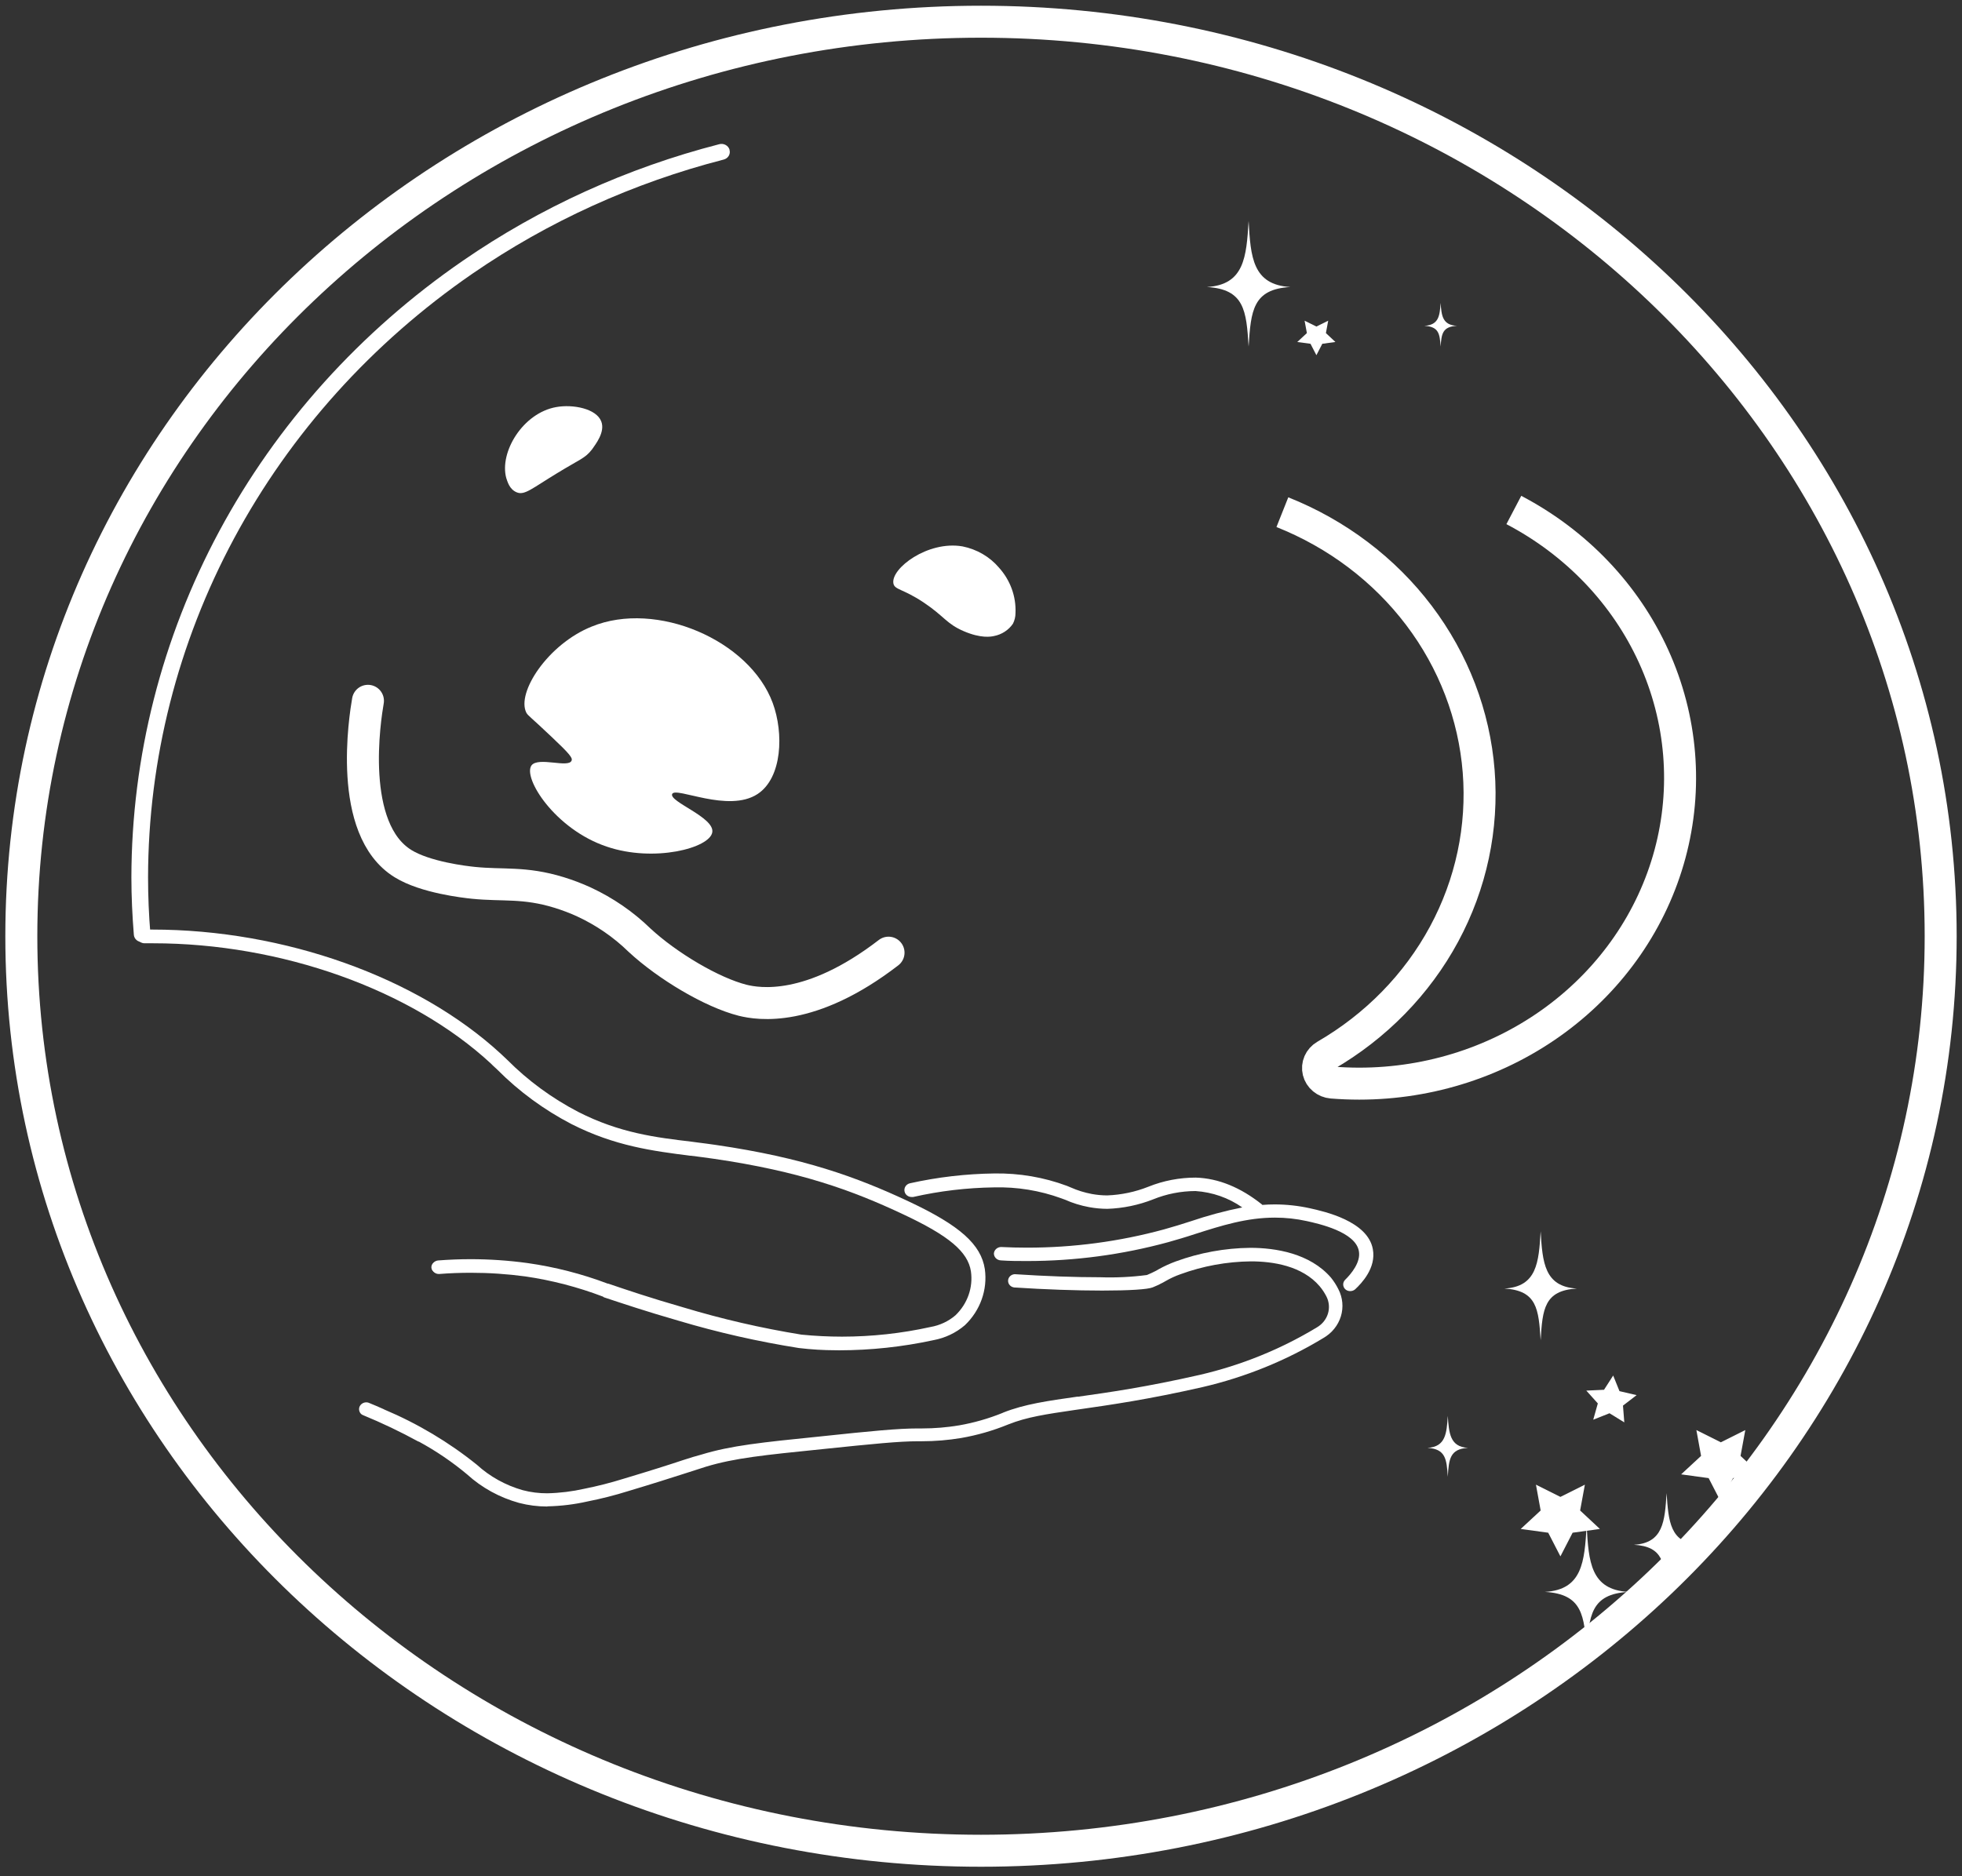 <svg width="184" height="176" viewBox="0 0 184 176" fill="none" xmlns="http://www.w3.org/2000/svg">
<rect x="0" y="0" width="184" height="176" fill="#333333" stroke="none"/>
<path d="M121.014 26.923C117.49 27.122 117.312 29.14 117.097 32.51C116.888 29.14 116.705 27.122 113.18 26.923C116.705 26.718 116.888 24.096 117.097 20.731C117.286 24.096 117.463 26.718 121.014 26.923Z" fill="white"/>
<path d="M152.717 149.328C149.192 149.528 149.015 151.545 148.8 154.915C148.59 151.545 148.408 149.528 144.883 149.328C148.408 149.123 148.59 146.501 148.8 143.136C148.988 146.501 149.165 149.123 152.717 149.328Z" fill="white"/>
<path d="M147.881 120.872C144.824 121.052 144.657 122.798 144.485 125.723C144.297 122.798 144.142 121.052 141.084 120.872C144.142 120.698 144.308 118.419 144.485 115.505C144.657 118.419 144.835 120.698 147.881 120.872Z" fill="white"/>
<path d="M159.363 144.908C156.601 145.067 156.461 146.644 156.295 149.282C156.128 146.644 155.989 145.067 153.227 144.908C155.989 144.749 156.128 142.695 156.295 140.063C156.478 142.695 156.601 144.749 159.363 144.908Z" fill="white"/>
<path d="M137.672 135.817C135.963 135.914 135.877 136.893 135.775 138.526C135.673 136.893 135.581 135.914 133.873 135.817C135.581 135.72 135.673 134.45 135.775 132.816C135.888 134.429 135.974 135.72 137.672 135.817Z" fill="white"/>
<path d="M136.64 30.564C135.259 30.636 135.189 31.337 135.103 32.51C135.023 31.337 134.953 30.636 133.572 30.564C134.953 30.497 135.023 29.581 135.103 28.413C135.189 29.581 135.259 30.497 136.64 30.564Z" fill="white"/>
<path d="M123.454 30.631L124.561 30.083L124.346 31.245L125.238 32.08L124.008 32.249L123.454 33.319L122.901 32.249L121.66 32.08L122.562 31.245L122.347 30.083L123.454 30.631Z" fill="white"/>
<path d="M146.339 140.416L148.633 139.269L148.187 141.692L150.041 143.423L147.483 143.776L146.339 145.994L145.194 143.776L142.615 143.423L144.485 141.692L144.044 139.269L146.339 140.416Z" fill="white"/>
<path d="M161.383 135.295L163.678 134.147L163.232 136.57L165.086 138.301L162.528 138.654L161.383 140.872L160.239 138.654L157.66 138.301L159.53 136.57L159.089 134.147L161.383 135.295Z" fill="white"/>
<path d="M151.878 130.496L153.485 130.87L152.206 131.853L152.33 133.425L150.943 132.57L149.417 133.174L149.847 131.648L148.767 130.445L150.428 130.368L151.287 129.031L151.878 130.496Z" fill="white"/>
<path d="M68.417 14.073C68.468 14.259 68.441 14.456 68.34 14.623C68.239 14.79 68.074 14.912 67.88 14.964C59.403 17.145 51.413 20.775 44.297 25.678C34.898 32.154 27.241 40.66 21.955 50.499C16.669 60.339 13.904 71.232 13.885 82.287C13.885 84.064 13.96 85.836 14.105 87.587C14.114 87.683 14.102 87.779 14.071 87.87C14.04 87.962 13.99 88.046 13.925 88.119C13.859 88.192 13.779 88.251 13.689 88.295C13.6 88.338 13.502 88.364 13.402 88.371H13.364C13.163 88.381 12.966 88.316 12.815 88.19C12.663 88.064 12.569 87.886 12.553 87.695C12.408 85.897 12.322 84.11 12.322 82.281C12.342 70.993 15.168 59.869 20.567 49.821C25.966 39.773 33.785 31.087 43.384 24.474C50.646 19.462 58.804 15.752 67.461 13.525C67.659 13.474 67.87 13.499 68.048 13.595C68.227 13.691 68.359 13.849 68.417 14.037V14.073Z" fill="white"/>
<path d="M78.39 126.66C77.228 126.659 76.067 126.589 74.914 126.45C71.095 125.846 67.325 124.991 63.63 123.889C60.551 123.003 58.397 122.276 56.645 121.697L56.538 121.625C54.199 120.734 51.762 120.1 49.273 119.735C47.575 119.506 45.862 119.391 44.147 119.392C43.169 119.392 42.181 119.428 41.208 119.505C41.031 119.519 40.856 119.465 40.721 119.355C40.586 119.246 40.502 119.089 40.488 118.921C40.474 118.753 40.53 118.586 40.645 118.457C40.76 118.328 40.924 118.248 41.101 118.235C42.111 118.158 43.126 118.117 44.136 118.117C45.922 118.118 47.705 118.239 49.472 118.481C52.049 118.847 54.573 119.495 56.994 120.411H57.043C58.778 121 60.933 121.733 64.065 122.634C67.698 123.73 71.405 124.586 75.161 125.195C76.425 125.32 77.694 125.383 78.965 125.384C81.759 125.383 84.544 125.079 87.266 124.478C88.135 124.327 88.942 123.949 89.599 123.387C90.158 122.852 90.581 122.202 90.833 121.486C91.086 120.769 91.162 120.008 91.055 119.259C90.775 117.42 88.991 115.92 84.709 113.912C79.873 111.633 74.989 109.876 66.978 108.704C66.242 108.596 65.516 108.504 64.791 108.412H64.721C61.234 107.966 57.661 107.51 53.599 105.446C51.018 104.104 48.673 102.384 46.651 100.35C46.565 100.263 46.474 100.181 46.388 100.104C46.302 100.028 46.162 99.9 46.06 99.787C38.538 92.817 26.351 88.484 14.358 88.484H13.553C13.385 88.485 13.223 88.427 13.098 88.321C12.973 88.215 12.894 88.069 12.876 87.91V87.823C12.88 87.655 12.953 87.495 13.08 87.378C13.206 87.261 13.376 87.197 13.553 87.198H14.289C26.647 87.198 39.188 91.669 46.989 98.87L47.581 99.428C49.516 101.371 51.756 103.014 54.222 104.299C58.117 106.291 61.54 106.701 64.855 107.095L65.392 107.167C65.973 107.239 66.558 107.316 67.15 107.403C75.344 108.601 80.319 110.399 85.268 112.724C90.012 114.957 92.006 116.729 92.36 119.049C92.491 120.004 92.391 120.974 92.067 121.886C91.743 122.798 91.203 123.627 90.49 124.309C89.655 125.028 88.629 125.515 87.524 125.717C84.633 126.342 81.677 126.66 78.713 126.665L78.39 126.66Z" fill="white"/>
<path d="M46.731 100.233C48.741 102.256 51.073 103.966 53.641 105.298C57.687 107.346 61.255 107.807 64.71 108.253C65.457 108.345 66.209 108.437 66.966 108.55C75.026 109.723 79.862 111.49 84.741 113.769C89.082 115.817 90.888 117.354 91.189 119.233C91.3 120.007 91.222 120.794 90.96 121.533C90.698 122.273 90.259 122.944 89.679 123.495C89.003 124.074 88.171 124.462 87.277 124.616C83.292 125.498 79.181 125.742 75.112 125.338C71.351 124.729 67.638 123.874 64.001 122.778C60.873 121.876 58.708 121.144 56.967 120.55C54.544 119.635 52.021 118.983 49.445 118.609C46.685 118.234 43.89 118.154 41.111 118.368C41.029 118.35 40.943 118.351 40.861 118.371C40.779 118.39 40.703 118.428 40.64 118.481C40.576 118.534 40.526 118.6 40.495 118.675C40.463 118.75 40.45 118.83 40.457 118.91C40.464 118.991 40.491 119.068 40.535 119.137C40.58 119.205 40.64 119.263 40.712 119.305C40.785 119.347 40.866 119.372 40.95 119.378C41.034 119.384 41.119 119.372 41.197 119.341C43.898 119.131 46.616 119.208 49.3 119.572C51.798 119.939 54.244 120.577 56.591 121.472C58.337 122.061 60.513 122.798 63.673 123.71C67.358 124.81 71.12 125.666 74.93 126.271C76.177 126.423 77.433 126.491 78.691 126.475C81.645 126.475 84.59 126.159 87.47 125.533C88.555 125.349 89.564 124.883 90.388 124.186C91.082 123.522 91.608 122.715 91.924 121.827C92.241 120.939 92.34 119.994 92.215 119.064C91.866 116.796 89.899 115.049 85.23 112.847C80.287 110.527 75.332 108.75 67.155 107.541C66.386 107.428 65.629 107.331 64.871 107.234C61.384 106.814 58.047 106.394 54.184 104.417C51.707 103.126 49.455 101.476 47.51 99.526L46.866 98.973C38.86 91.587 25.808 87.162 13.552 87.347C13.41 87.347 13.273 87.401 13.172 87.497C13.072 87.593 13.015 87.723 13.015 87.859V87.9C13.033 88.023 13.098 88.135 13.197 88.216C13.295 88.297 13.422 88.341 13.552 88.34C25.583 88.151 38.339 92.468 46.156 99.69C46.328 99.874 46.543 100.043 46.731 100.233Z" fill="white"/>
<path d="M51.315 141.318C50.424 141.318 49.536 141.204 48.677 140.98C46.85 140.474 45.178 139.555 43.803 138.301C42.407 137.135 40.892 136.105 39.279 135.228H39.242C37.562 134.309 35.829 133.482 34.051 132.749C33.979 132.722 33.914 132.682 33.858 132.631C33.776 132.546 33.718 132.441 33.692 132.328C33.665 132.215 33.671 132.097 33.707 131.986C33.753 131.858 33.84 131.746 33.956 131.667C34.071 131.588 34.21 131.546 34.352 131.546C34.425 131.545 34.498 131.557 34.567 131.582C35.051 131.776 35.518 131.981 35.98 132.186L36.034 132.217C39.174 133.542 42.099 135.287 44.722 137.4C45.936 138.509 47.41 139.327 49.021 139.786C49.773 139.984 50.551 140.082 51.331 140.078C52.499 140.052 53.66 139.909 54.797 139.653C56.039 139.405 57.266 139.092 58.472 138.716C61.051 137.943 62.771 137.395 64.076 136.959C64.737 136.744 65.307 136.57 65.78 136.447C68.574 135.597 71.373 135.31 76.956 134.742C81.791 134.229 84.242 133.994 86.09 133.994H86.488C87.646 133.993 88.802 133.897 89.943 133.707C91.343 133.462 92.71 133.07 94.021 132.539L94.08 132.509C96.057 131.72 98.249 131.407 101.033 131.013H101.135C103.966 130.614 107.48 130.117 112.542 128.964C116.422 128.061 120.121 126.56 123.492 124.519C123.995 124.229 124.367 123.771 124.534 123.234C124.701 122.696 124.651 122.119 124.395 121.615C124.22 121.272 124.006 120.949 123.756 120.652C122.112 118.726 119.344 118.322 117.308 118.322C115.047 118.347 112.809 118.757 110.699 119.531C110.222 119.698 109.763 119.909 109.329 120.161C109.155 120.265 108.976 120.36 108.792 120.447C108.792 120.473 108.109 120.755 108.104 120.76C107.626 120.954 105.901 121.062 103.365 121.062C100.936 121.062 97.992 120.959 95.117 120.77C94.954 120.751 94.804 120.675 94.697 120.555C94.59 120.436 94.534 120.283 94.54 120.126C94.546 119.97 94.614 119.821 94.73 119.71C94.845 119.598 95.001 119.533 95.165 119.525C98.056 119.715 100.812 119.812 103.171 119.812C104.638 119.863 106.107 119.793 107.561 119.602C107.9 119.459 108.168 119.331 108.168 119.326C108.338 119.25 108.501 119.163 108.657 119.064C109.173 118.778 109.712 118.531 110.269 118.327C112.5 117.511 114.865 117.079 117.254 117.052C119.618 117.052 122.848 117.564 124.82 119.848C125.093 120.187 125.327 120.553 125.518 120.939C125.926 121.73 126.008 122.637 125.749 123.483C125.489 124.329 124.906 125.051 124.116 125.507C120.625 127.626 116.793 129.183 112.773 130.117C107.669 131.279 104.112 131.786 101.258 132.196L100.791 132.263C98.104 132.657 96.304 132.923 94.58 133.61L94.515 133.635C93.113 134.207 91.647 134.628 90.147 134.89C88.921 135.095 87.678 135.197 86.434 135.197H86.09C84.349 135.197 81.953 135.433 77.128 135.935C71.636 136.493 68.88 136.775 66.22 137.579C65.753 137.722 65.215 137.896 64.544 138.117L64.13 138.25C62.932 138.634 61.293 139.161 58.913 139.873C57.665 140.264 56.395 140.587 55.108 140.841C53.875 141.121 52.615 141.275 51.347 141.302L51.315 141.318Z" fill="white"/>
<path d="M124.701 119.94C121.45 116.13 114.288 116.965 110.28 118.45C109.751 118.649 109.24 118.885 108.748 119.157C108.574 119.255 108.395 119.343 108.211 119.423C108.211 119.423 107.931 119.561 107.582 119.705C107.099 119.884 102.58 120.125 95.17 119.638C95.102 119.629 95.033 119.632 94.967 119.649C94.901 119.667 94.839 119.696 94.785 119.737C94.732 119.778 94.687 119.829 94.655 119.887C94.623 119.945 94.604 120.008 94.599 120.073C94.594 120.139 94.603 120.204 94.625 120.266C94.648 120.328 94.683 120.384 94.73 120.432C94.777 120.48 94.833 120.519 94.896 120.545C94.959 120.572 95.026 120.585 95.095 120.586C101.693 121.021 107.158 120.934 107.991 120.586C108.372 120.427 108.668 120.283 108.673 120.278C108.858 120.194 109.037 120.1 109.21 119.997C109.651 119.74 110.117 119.526 110.602 119.356C114.331 117.958 120.929 117.123 123.836 120.524C124.096 120.828 124.318 121.159 124.497 121.513C124.763 122.048 124.812 122.658 124.634 123.225C124.457 123.792 124.065 124.277 123.535 124.586C120.151 126.637 116.437 128.147 112.542 129.057C107.491 130.204 103.945 130.706 101.124 131.105C98.303 131.505 96.127 131.807 94.165 132.596H94.096C92.776 133.133 91.397 133.528 89.985 133.774C88.744 133.985 87.484 134.081 86.224 134.06H86.095C84.284 134.06 81.845 134.311 76.993 134.808C71.416 135.377 68.616 135.663 65.849 136.503C65.376 136.647 64.807 136.821 64.151 137.041C62.905 137.446 61.196 137.999 58.542 138.798C57.331 139.176 56.098 139.489 54.85 139.735C52.583 140.191 50.896 140.36 48.999 139.868C47.369 139.419 45.874 138.608 44.636 137.502C42.023 135.401 39.111 133.664 35.985 132.345L36.523 132.816C36.361 132.672 36.189 132.534 36.028 132.396C35.991 132.361 35.947 132.333 35.899 132.314C35.437 132.109 34.97 131.904 34.502 131.71C34.397 131.691 34.289 131.703 34.19 131.743C34.092 131.783 34.009 131.851 33.951 131.937C33.894 132.022 33.864 132.123 33.867 132.225C33.869 132.326 33.903 132.425 33.965 132.509C34.01 132.547 34.061 132.58 34.115 132.606C35.9 133.339 37.64 134.167 39.327 135.085H39.295L39.359 135.126C40.983 136.002 42.509 137.031 43.916 138.199C45.281 139.438 46.94 140.345 48.752 140.841C49.601 141.062 50.477 141.174 51.358 141.174C52.613 141.149 53.861 140.994 55.081 140.713C56.353 140.461 57.609 140.139 58.843 139.75C61.529 138.952 63.216 138.398 64.474 137.994L66.15 137.482C68.837 136.672 71.582 136.386 77.09 135.827C81.888 135.315 84.311 135.09 86.068 135.09H86.192C87.512 135.103 88.83 135 90.13 134.783C91.618 134.527 93.071 134.111 94.461 133.543L94.531 133.512C96.368 132.78 98.292 132.519 101.237 132.089C104.09 131.684 107.647 131.177 112.746 130.04C116.746 129.101 120.557 127.544 124.029 125.431C124.783 124.991 125.339 124.299 125.587 123.491C125.835 122.682 125.759 121.815 125.373 121.057C125.191 120.663 124.965 120.289 124.701 119.94Z" fill="white"/>
<path d="M126.625 121.113C126.536 121.114 126.447 121.098 126.365 121.065C126.283 121.033 126.209 120.984 126.147 120.924C126.031 120.805 125.967 120.65 125.967 120.488C125.967 120.327 126.031 120.171 126.147 120.053C126.716 119.495 127.635 118.399 127.436 117.354C127.119 115.551 123.675 114.793 122.547 114.542C121.569 114.326 120.568 114.218 119.564 114.219C116.926 114.219 114.573 114.957 112.08 115.756C111.22 116.043 110.312 116.309 109.527 116.529C105.237 117.697 100.798 118.29 96.336 118.291C95.509 118.291 94.676 118.291 93.849 118.23C93.676 118.219 93.514 118.147 93.395 118.027C93.277 117.907 93.21 117.749 93.209 117.584C93.221 117.42 93.298 117.267 93.423 117.154C93.548 117.041 93.714 116.977 93.886 116.975C94.703 117.016 95.525 117.036 96.331 117.036C100.667 117.037 104.982 116.462 109.151 115.326C110.038 115.075 110.914 114.814 111.666 114.563C113.245 114.026 114.861 113.591 116.502 113.262C115.223 112.363 113.702 111.83 112.117 111.725C110.752 111.729 109.402 111.994 108.147 112.504C106.781 113.043 105.325 113.345 103.848 113.395C103.276 113.392 102.706 113.339 102.145 113.236C101.36 113.093 100.596 112.857 99.872 112.534L99.523 112.406C97.518 111.676 95.382 111.328 93.236 111.382C90.675 111.417 88.125 111.719 85.633 112.284H85.488C85.334 112.283 85.184 112.232 85.065 112.138C84.945 112.045 84.863 111.916 84.832 111.771C84.793 111.606 84.824 111.432 84.917 111.288C85.011 111.143 85.159 111.039 85.332 110.998C87.928 110.42 90.582 110.111 93.247 110.076C95.576 110.037 97.89 110.432 100.06 111.239L100.415 111.387C101.047 111.668 101.713 111.874 102.397 112.002C102.872 112.089 103.354 112.133 103.837 112.135C105.164 112.084 106.47 111.808 107.695 111.321C109.105 110.753 110.62 110.463 112.149 110.465C114.256 110.532 116.33 111.377 118.345 112.98L118.382 113.026C118.769 112.995 119.156 112.98 119.538 112.98C120.648 112.981 121.755 113.101 122.837 113.339C124.196 113.641 128.269 114.542 128.747 117.175C129.08 118.947 127.672 120.401 127.081 120.949C126.955 121.055 126.793 121.113 126.625 121.113Z" fill="white"/>
<path d="M128.613 117.2C128.129 114.639 124.121 113.774 122.804 113.482C121.352 113.165 119.857 113.062 118.371 113.175C118.235 113.19 118.11 113.254 118.022 113.354L117.899 113.487L118.156 113.195H118.033H118.14L118.242 113.098C116.26 111.515 114.218 110.68 112.176 110.614C110.654 110.61 109.146 110.899 107.743 111.464C106.094 112.012 104.519 112.534 102.37 112.145C101.674 112.016 100.998 111.806 100.355 111.52L100.006 111.377C96.363 109.943 91.457 109.887 85.375 111.177C85.245 111.211 85.132 111.291 85.061 111.4C84.989 111.509 84.963 111.64 84.988 111.766C85.025 111.889 85.108 111.993 85.221 112.061C85.334 112.128 85.469 112.153 85.601 112.13C91.473 110.87 96.18 110.926 99.608 112.284L99.947 112.417C100.658 112.733 101.407 112.966 102.177 113.108C104.616 113.549 106.389 112.954 108.087 112.381C109.367 111.864 110.743 111.596 112.133 111.592C113.798 111.701 115.394 112.272 116.722 113.236C116.829 113.308 116.962 113.338 117.093 113.318H117.157L116.888 113.354L117.06 113.477C116.946 113.402 116.805 113.373 116.668 113.395C114.982 113.722 113.323 114.164 111.703 114.716C110.887 114.972 110.043 115.228 109.183 115.479C104.211 116.833 99.039 117.394 93.875 117.139C93.742 117.138 93.614 117.184 93.515 117.268C93.415 117.353 93.353 117.469 93.338 117.595C93.338 117.724 93.388 117.848 93.48 117.943C93.571 118.038 93.697 118.096 93.832 118.107C99.101 118.367 104.379 117.795 109.452 116.412C110.328 116.166 111.182 115.899 112.004 115.638C115.389 114.578 118.592 113.59 122.541 114.435C123.691 114.691 127.226 115.459 127.559 117.364C127.769 118.46 126.872 119.566 126.232 120.196C126.149 120.289 126.103 120.407 126.103 120.529C126.103 120.651 126.149 120.769 126.232 120.862C126.332 120.951 126.464 121.001 126.6 121.001C126.737 121.001 126.869 120.951 126.968 120.862C127.866 120.089 128.897 118.701 128.613 117.2ZM117.146 113.533L117.2 113.569L117.146 113.533Z" fill="white"/>
<path d="M47.478 44.843C46.817 42.41 49.042 38.733 52.169 38.185C53.727 37.903 55.93 38.328 56.387 39.532C56.774 40.525 55.85 41.678 55.522 42.154C54.872 42.999 54.388 43.076 52.239 44.392C49.885 45.821 49.203 46.477 48.478 46.19C47.752 45.903 47.586 45.135 47.478 44.843Z" fill="white"/>
<path d="M83.785 54.727C83.527 53.334 87.009 50.687 90.27 51.255C91.611 51.524 92.813 52.224 93.677 53.237C94.747 54.42 95.304 55.948 95.235 57.508C95.235 57.852 95.154 58.192 94.999 58.502C94.797 58.8 94.535 59.056 94.227 59.256C93.92 59.456 93.574 59.595 93.209 59.665C92.951 59.721 92.016 59.91 90.383 59.209C88.749 58.507 88.561 57.811 86.622 56.515C84.682 55.219 83.892 55.337 83.785 54.727Z" fill="white"/>
<path d="M49.364 66.861C48.402 64.971 51.406 60.407 55.495 58.774C61.55 56.295 70.292 60.039 72.468 65.944C73.511 68.771 73.366 72.955 71.05 74.481C68.299 76.294 63.35 73.754 63.038 74.481C62.727 75.209 67.025 76.668 66.8 78.067C66.574 79.557 61.324 80.924 56.908 79.419C52.045 77.79 49.015 72.971 49.842 71.803C50.476 70.958 53.313 72.074 53.603 71.352C53.716 71.096 53.426 70.722 51.717 69.109C49.665 67.163 49.552 67.173 49.364 66.861Z" fill="white"/>
<path d="M34.507 65.739C34.233 67.316 32.552 77.79 37.801 81.016C39.886 82.307 43.593 82.732 44.405 82.814C47.172 83.096 49.165 82.717 52.422 83.716C53.227 83.963 54.013 84.262 54.775 84.612C56.713 85.513 58.474 86.726 59.981 88.197C62.587 90.609 66.752 93.098 69.653 93.831C71.109 94.189 75.993 95.019 83.328 89.365" stroke="white" stroke-width="3" stroke-miterlimit="10" stroke-linecap="round"/>
<path d="M92 173.609C141.706 173.609 182 135.201 182 87.823C182 40.445 141.706 2.037 92 2.037C42.294 2.037 2 40.445 2 87.823C2 135.201 42.294 173.609 92 173.609Z" stroke="white" stroke-width="3" stroke-miterlimit="10"/>
<path d="M120.263 48.044C125.386 50.083 129.818 53.434 133.067 57.725C136.316 62.016 138.257 67.081 138.673 72.358C139.09 77.635 137.966 82.919 135.427 87.626C132.888 92.332 129.033 96.277 124.287 99.024C124.031 99.175 123.832 99.398 123.716 99.663C123.601 99.928 123.576 100.221 123.645 100.5C123.714 100.779 123.873 101.031 124.101 101.219C124.328 101.407 124.611 101.523 124.911 101.549C125.754 101.615 126.614 101.651 127.474 101.651C134.151 101.651 140.638 99.533 145.914 95.632C151.19 91.731 154.955 86.268 156.616 80.104C158.276 73.939 157.739 67.423 155.087 61.582C152.436 55.741 147.821 50.906 141.97 47.839" stroke="white" stroke-width="3" stroke-miterlimit="10"/>
</svg>
